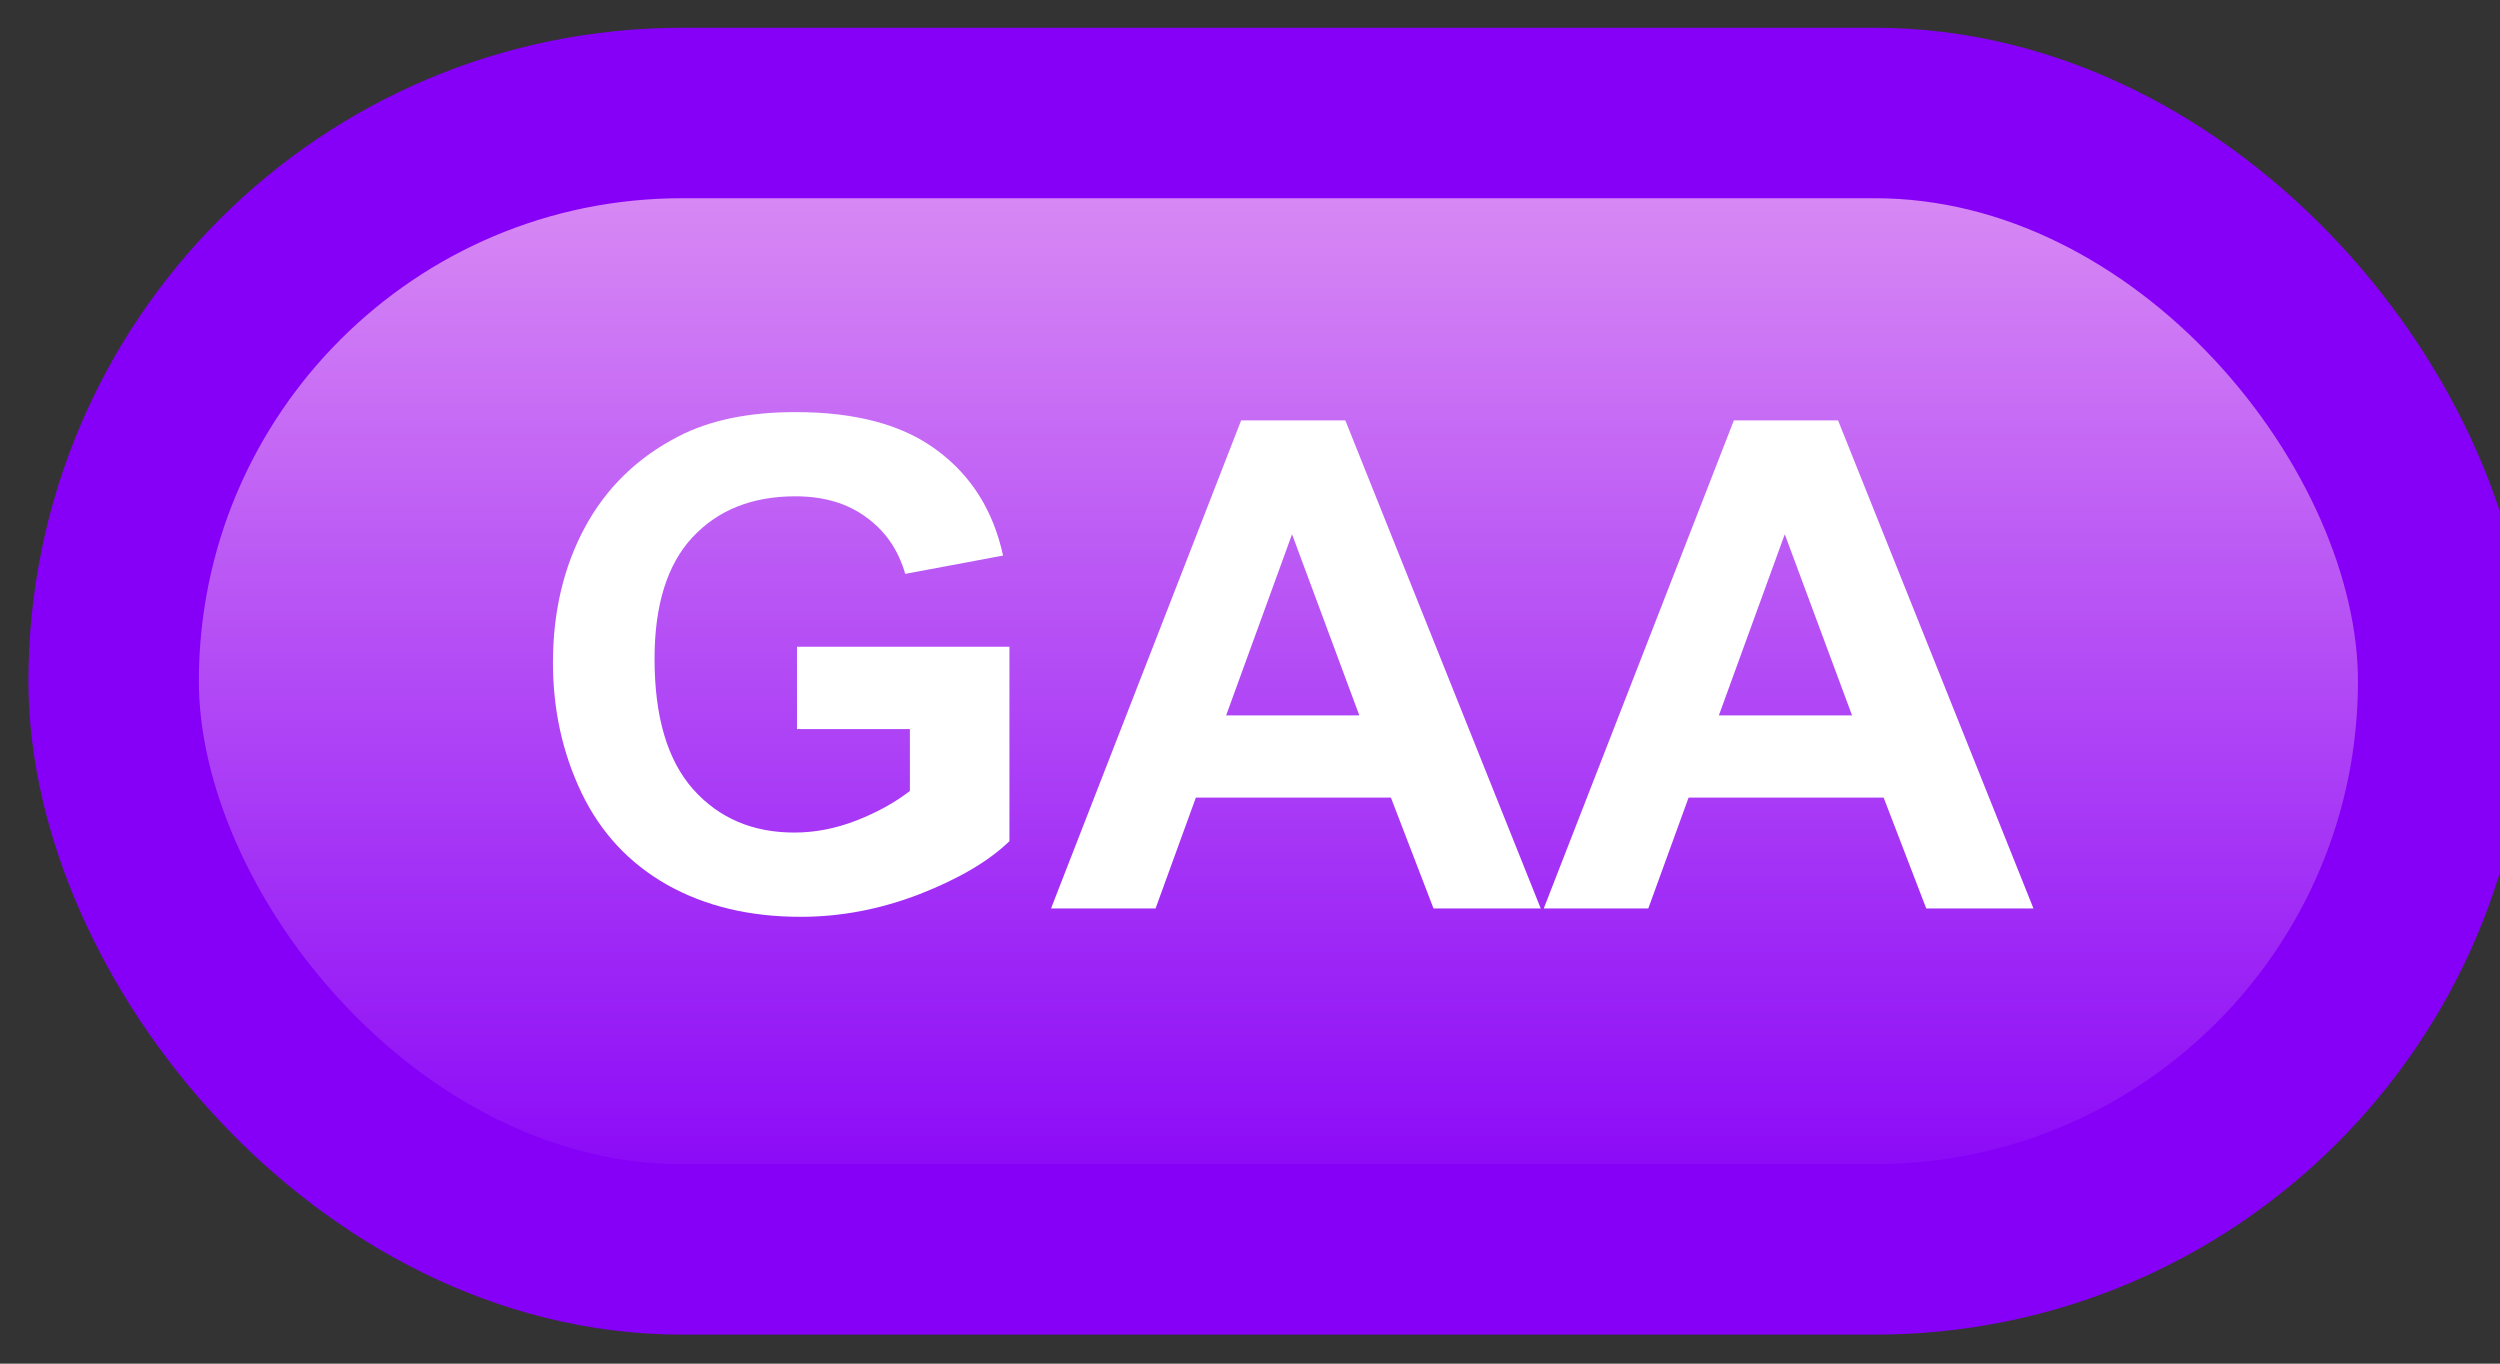 <svg width="44" height="24" viewBox="0 0 44 24" fill="none" xmlns="http://www.w3.org/2000/svg">
<rect x="0" y="0" width="44" height="24" fill="#333333" stroke="none"/>
<rect x="2" y="1.989" width="41" height="20" rx="10" fill="url(#paint0_linear_45_4231)"/>
<rect x="2" y="1.989" width="41" height="20" rx="10" stroke="#8600F7" stroke-width="3" stroke-linejoin="round"/>
<path d="M14.027 12.831V11.383H17.766V14.805C17.402 15.157 16.875 15.467 16.184 15.737C15.496 16.003 14.799 16.136 14.092 16.136C13.193 16.136 12.41 15.948 11.742 15.573C11.074 15.194 10.572 14.655 10.236 13.956C9.9 13.253 9.732 12.489 9.732 11.665C9.732 10.77 9.92 9.975 10.295 9.28C10.67 8.585 11.219 8.052 11.941 7.68C12.492 7.395 13.178 7.253 13.998 7.253C15.065 7.253 15.896 7.477 16.494 7.927C17.096 8.372 17.482 8.989 17.654 9.778L15.932 10.1C15.81 9.678 15.582 9.346 15.246 9.104C14.914 8.858 14.498 8.735 13.998 8.735C13.24 8.735 12.637 8.975 12.188 9.456C11.742 9.936 11.52 10.649 11.52 11.595C11.52 12.614 11.746 13.38 12.199 13.891C12.652 14.399 13.246 14.653 13.98 14.653C14.344 14.653 14.707 14.583 15.07 14.442C15.438 14.298 15.752 14.124 16.014 13.921V12.831H14.027ZM27.117 15.989H25.23L24.48 14.038H21.047L20.338 15.989H18.498L21.844 7.399H23.678L27.117 15.989ZM23.924 12.591L22.74 9.403L21.58 12.591H23.924ZM35.789 15.989H33.902L33.152 14.038H29.719L29.01 15.989H27.17L30.516 7.399H32.35L35.789 15.989ZM32.596 12.591L31.412 9.403L30.252 12.591H32.596Z" fill="white"/>
<defs>
<linearGradient id="paint0_linear_45_4231" x1="22.5" y1="1.989" x2="22.5" y2="21.989" gradientUnits="userSpaceOnUse">
<stop stop-color="#DE93F4"/>
<stop offset="1" stop-color="#8600F7"/>
</linearGradient>
</defs>
</svg>
